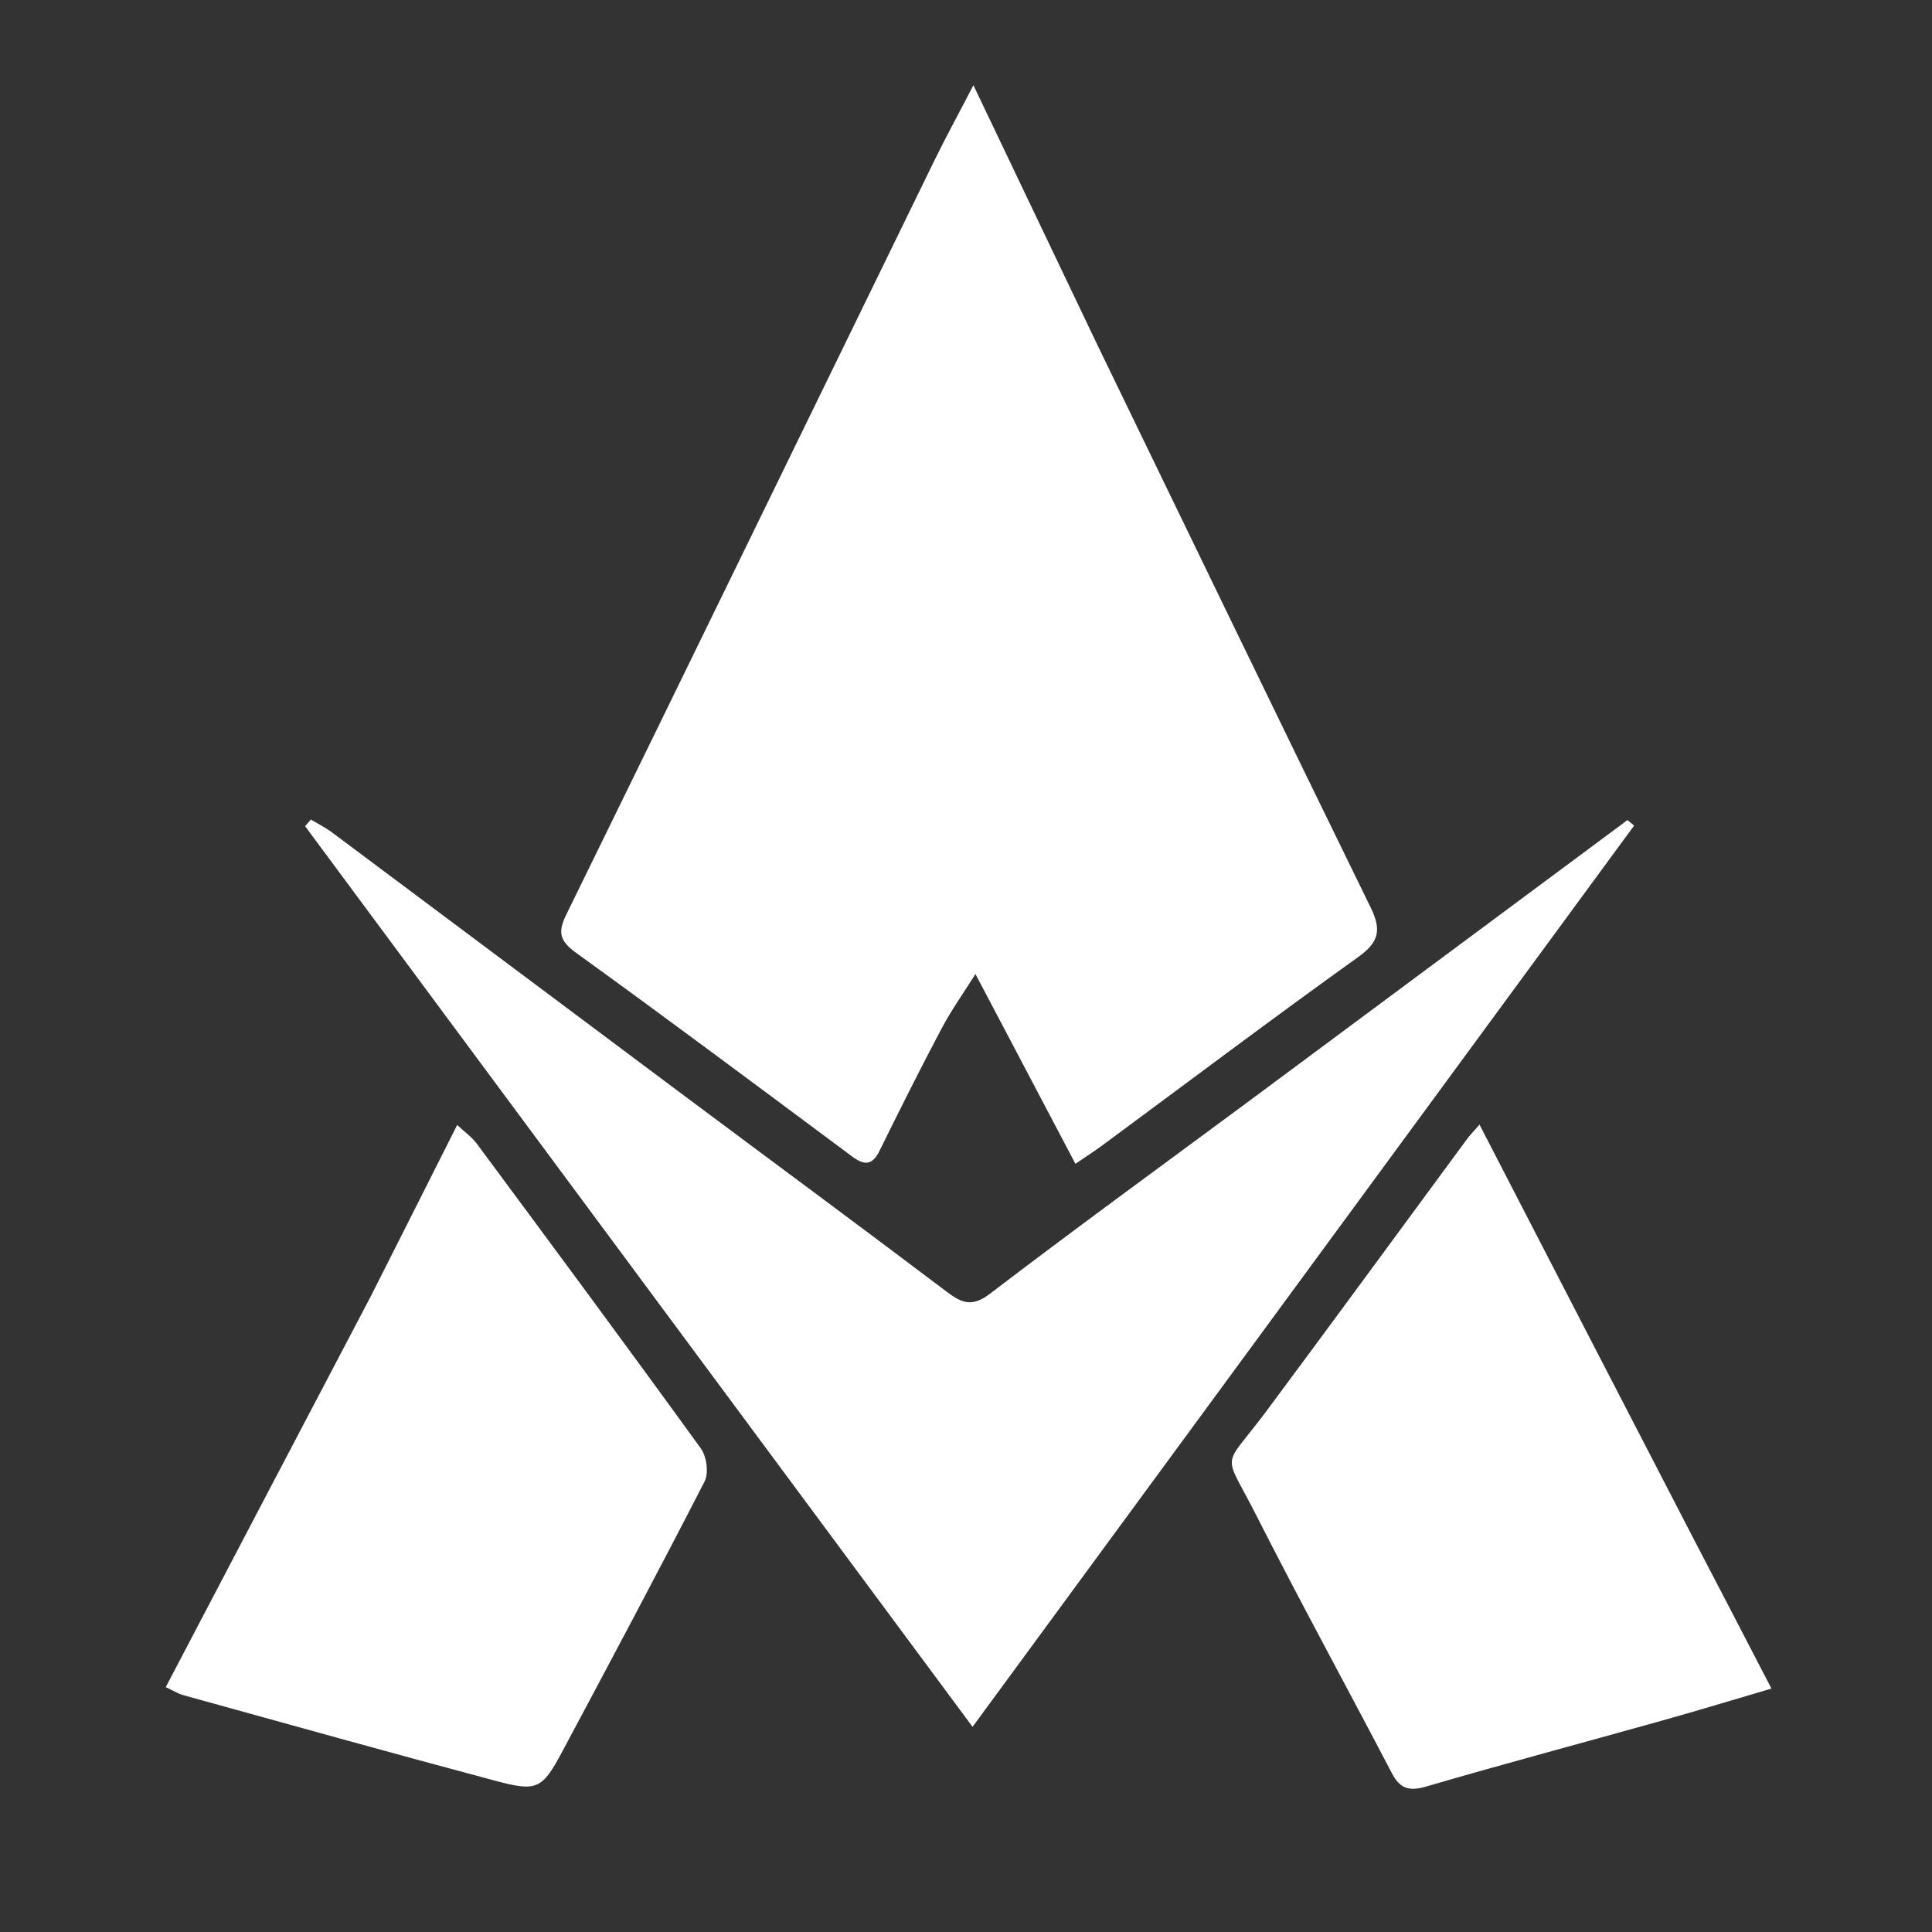 <svg width="48" height="48" viewBox="0 0 48 48" fill="none" xmlns="http://www.w3.org/2000/svg">
<rect x="0" y="0" width="48" height="48" fill="#333333" stroke="none"/>
<path d="M27.275 8.592C29.545 13.274 31.788 17.916 34.054 22.547C34.322 23.093 34.27 23.401 33.749 23.774C31.607 25.308 29.502 26.895 27.382 28.46C27.2 28.595 27.008 28.717 26.719 28.915C25.895 27.352 25.088 25.819 24.235 24.2C23.941 24.668 23.636 25.095 23.393 25.554C22.86 26.559 22.352 27.578 21.848 28.598C21.665 28.968 21.463 28.95 21.166 28.729C18.888 27.035 16.614 25.334 14.312 23.672C13.901 23.375 13.855 23.16 14.07 22.721C17.128 16.481 20.167 10.232 23.215 3.987C23.495 3.415 23.801 2.856 24.184 2.117C25.259 4.369 26.258 6.459 27.275 8.592Z" fill="white"/>
<path d="M30.931 27.431C34.123 25.061 37.279 22.718 40.435 20.374C40.49 20.42 40.544 20.466 40.599 20.512C35.141 27.948 29.683 35.383 24.163 42.903C18.617 35.419 13.098 27.973 7.58 20.527C7.628 20.471 7.675 20.416 7.723 20.361C7.899 20.467 8.085 20.559 8.249 20.681C11.124 22.827 13.995 24.979 16.87 27.126C19.09 28.784 21.32 30.429 23.531 32.1C23.912 32.388 24.164 32.472 24.6 32.139C26.678 30.552 28.793 29.013 30.931 27.431Z" fill="white"/>
<path d="M9.213 32.204C9.932 30.783 10.627 29.401 11.358 27.95C11.537 28.118 11.723 28.247 11.85 28.42C13.714 30.935 15.577 33.451 17.413 35.987C17.557 36.186 17.612 36.598 17.505 36.807C16.353 39.052 15.165 41.279 13.976 43.505C13.473 44.447 13.349 44.521 12.326 44.248C9.735 43.557 7.153 42.835 4.569 42.12C4.416 42.078 4.277 41.989 4.118 41.916C5.818 38.672 7.503 35.458 9.213 32.204Z" fill="white"/>
<path d="M42.06 38.198C42.714 39.45 43.343 40.663 44.011 41.952C43.112 42.216 42.22 42.488 41.321 42.74C39.356 43.291 37.384 43.816 35.425 44.388C35.001 44.511 34.778 44.433 34.58 44.053C33.458 41.908 32.296 39.784 31.2 37.625C30.375 35.999 30.356 36.546 31.466 35.055C33.137 32.81 34.787 30.551 36.448 28.299C36.521 28.2 36.608 28.112 36.758 27.941C38.534 31.38 40.284 34.769 42.06 38.198Z" fill="white"/>
</svg>
